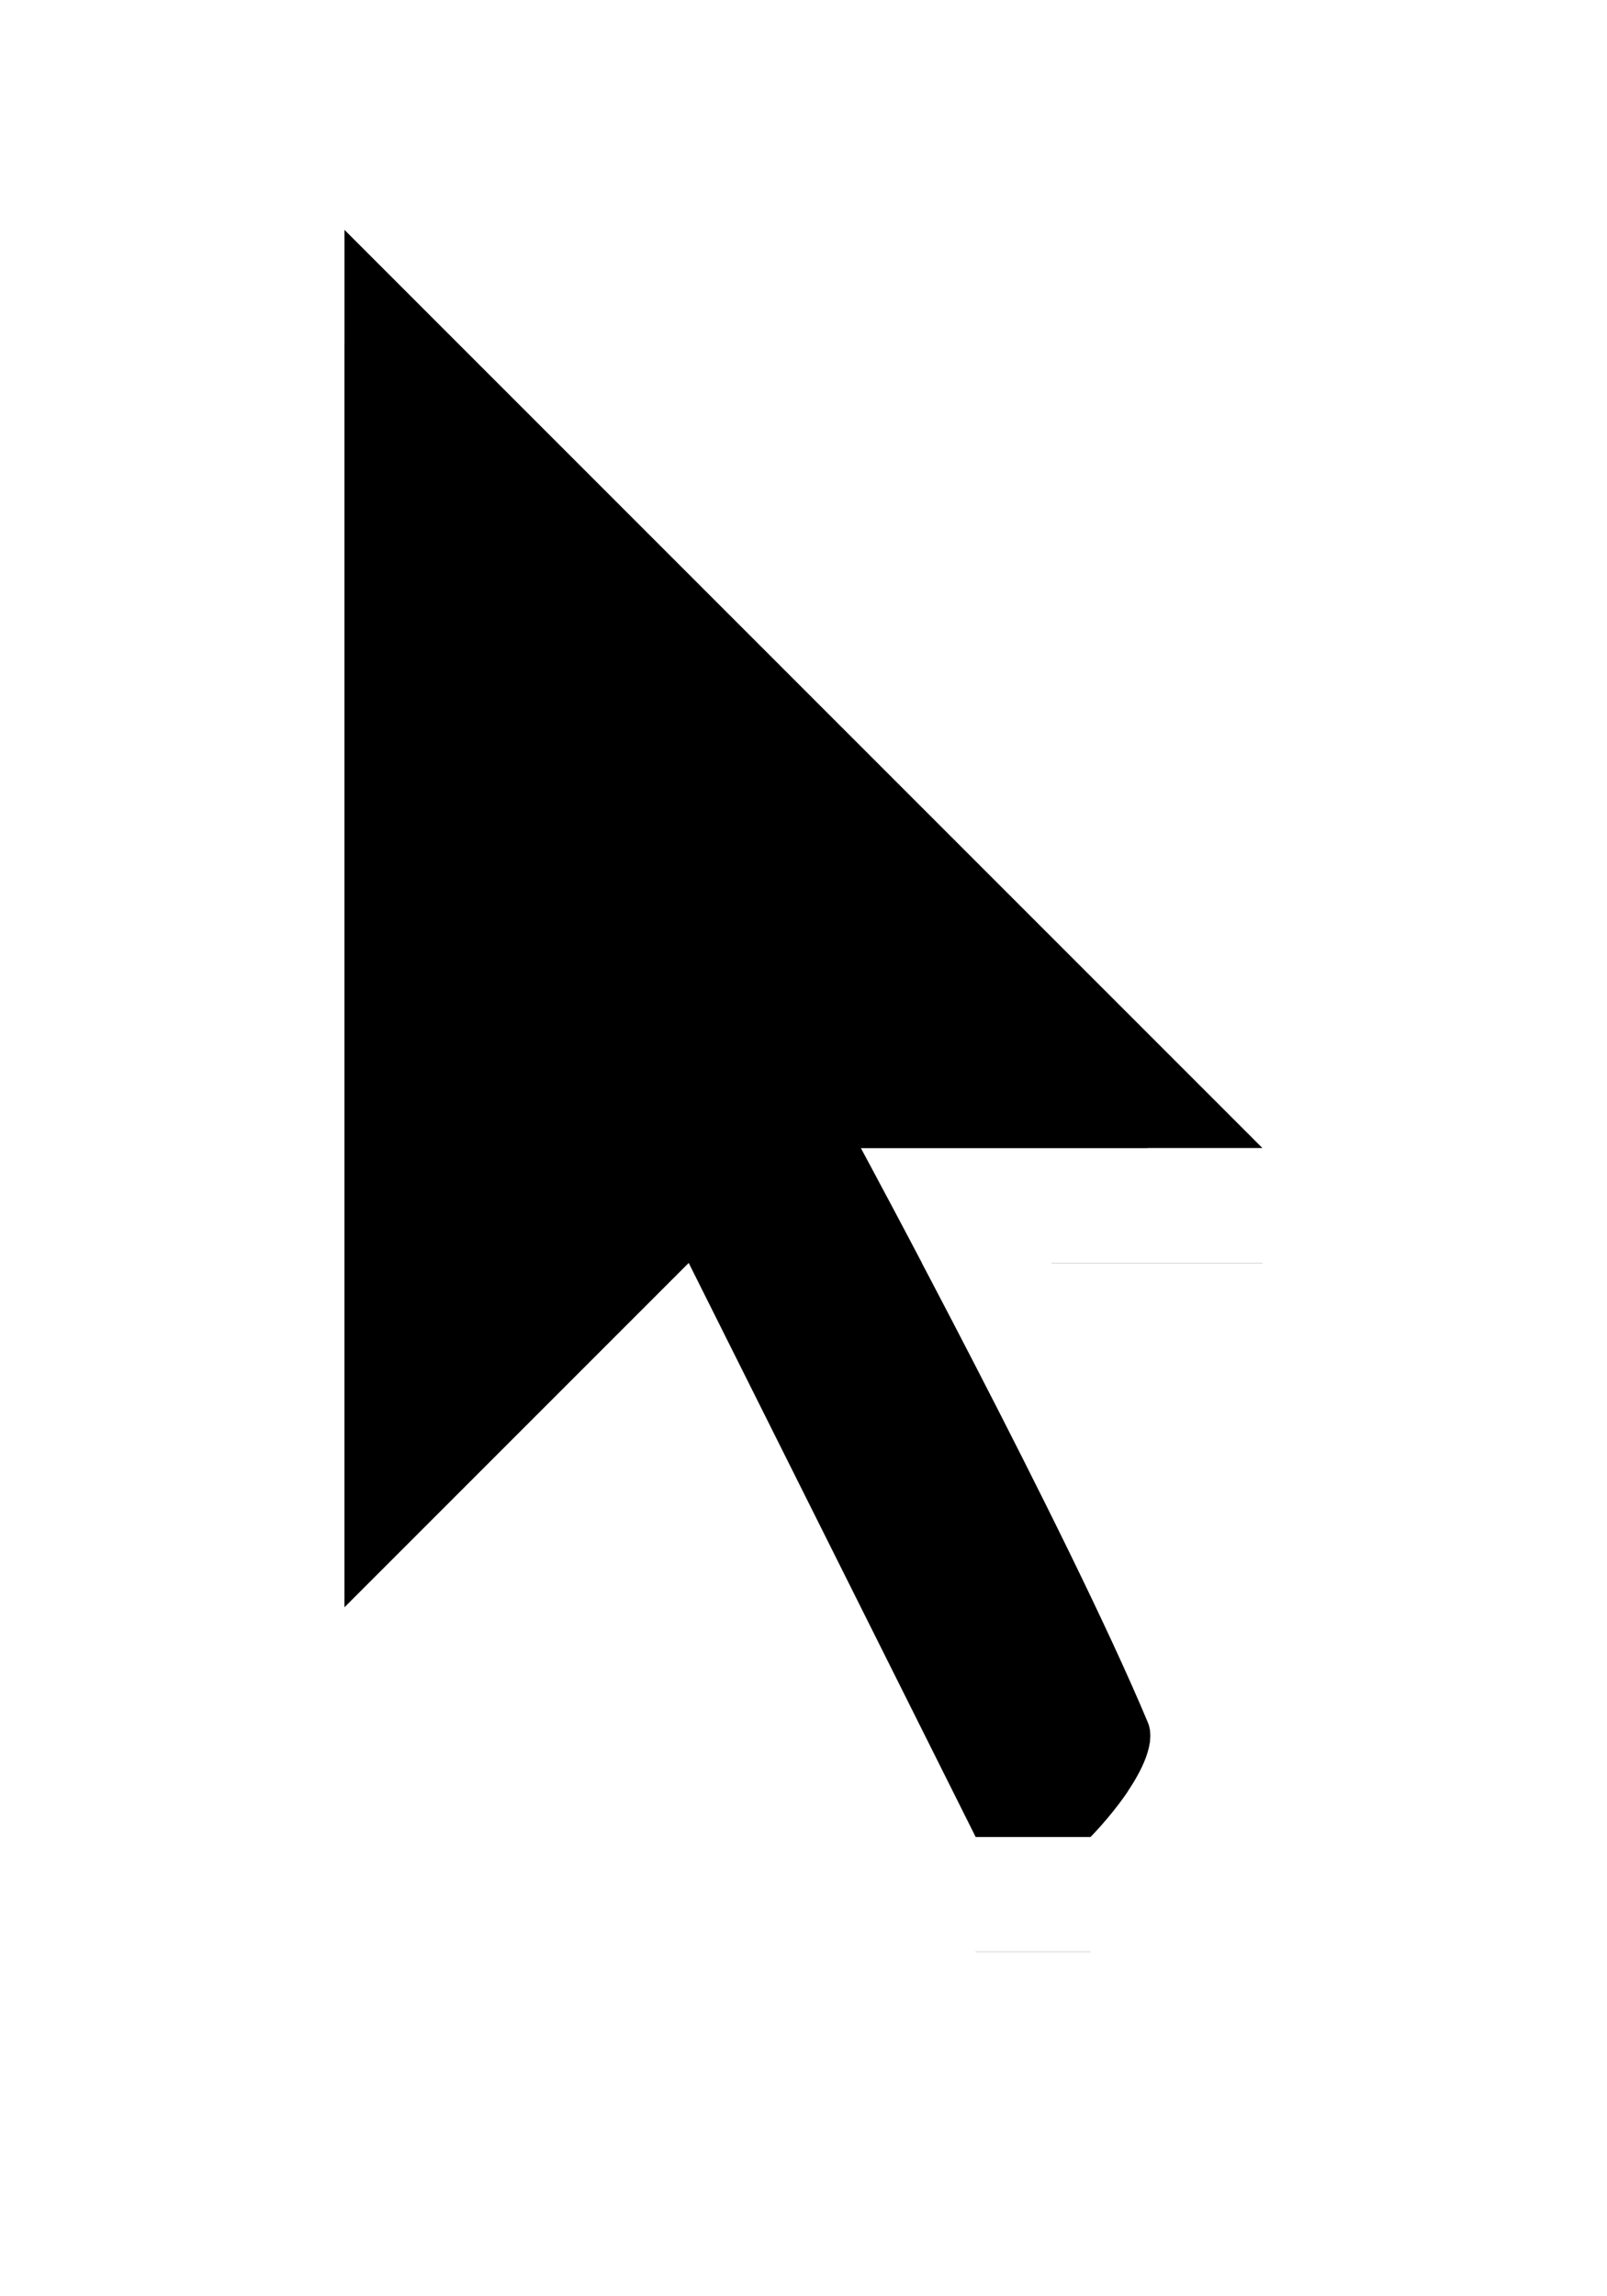 <svg id="SvgjsSvg1021" xmlns="http://www.w3.org/2000/svg" version="1.1" xmlns:xlink="http://www.w3.org/1999/xlink" xmlns:svgjs="http://svgjs.com/svgjs" width="14" height="20"><defs id="SvgjsDefs1022"><filter id="SvgjsFilter1024" width="200%" height="200%" x="-50%" y="-50%"><feGaussianBlur id="SvgjsFeGaussianBlur1025" stdDeviation="1.5 " result="SvgjsFeGaussianBlur1025Out" in="SourceGraphic"></feGaussianBlur></filter><clipPath id="SvgjsClipPath1029"><path id="SvgjsPath1028" d="M578.293 193.707L578.293 176.293L589.707 176.293L589.707 193.707ZM580 178L580 190L583 187L585.5 192L586.5 192C586.5 192 587.15 191.35 587 191C586.31 189.35 584.5 186 584.5 186L588 186Z " fill="#ffffff"></path></clipPath></defs><path id="SvgjsPath1023" d="M580 179L580 191L583 188L585.5 193L586.5 193C586.5 193 587.15 192.35 587 192C586.31 190.35 584.5 187 584.5 187L588 187Z " fill="#000000" fill-opacity="1" filter="url(#SvgjsFilter1024)" transform="matrix(1,0,0,1,-577,-176)"></path><path id="SvgjsPath1026" d="M580 178L580 190L583 187L585.5 192L586.5 192C586.5 192 587.15 191.35 587 191C586.31 189.35 584.5 186 584.5 186L588 186Z " fill="#000000" fill-opacity="1" transform="matrix(1,0,0,1,-577,-176)"></path><path id="SvgjsPath1027" d="M580 178L580 190L583 187L585.5 192L586.5 192C586.5 192 587.15 191.35 587 191C586.31 189.35 584.5 186 584.5 186L588 186Z " fill-opacity="0" fill="#ffffff" stroke-dasharray="0" stroke-linejoin="miter" stroke-linecap="butt" stroke-opacity="1" stroke="#ffffff" stroke-miterlimit="50" stroke-width="2" clip-path="url(&quot;#SvgjsClipPath1029&quot;)" transform="matrix(1,0,0,1,-577,-176)"></path></svg>